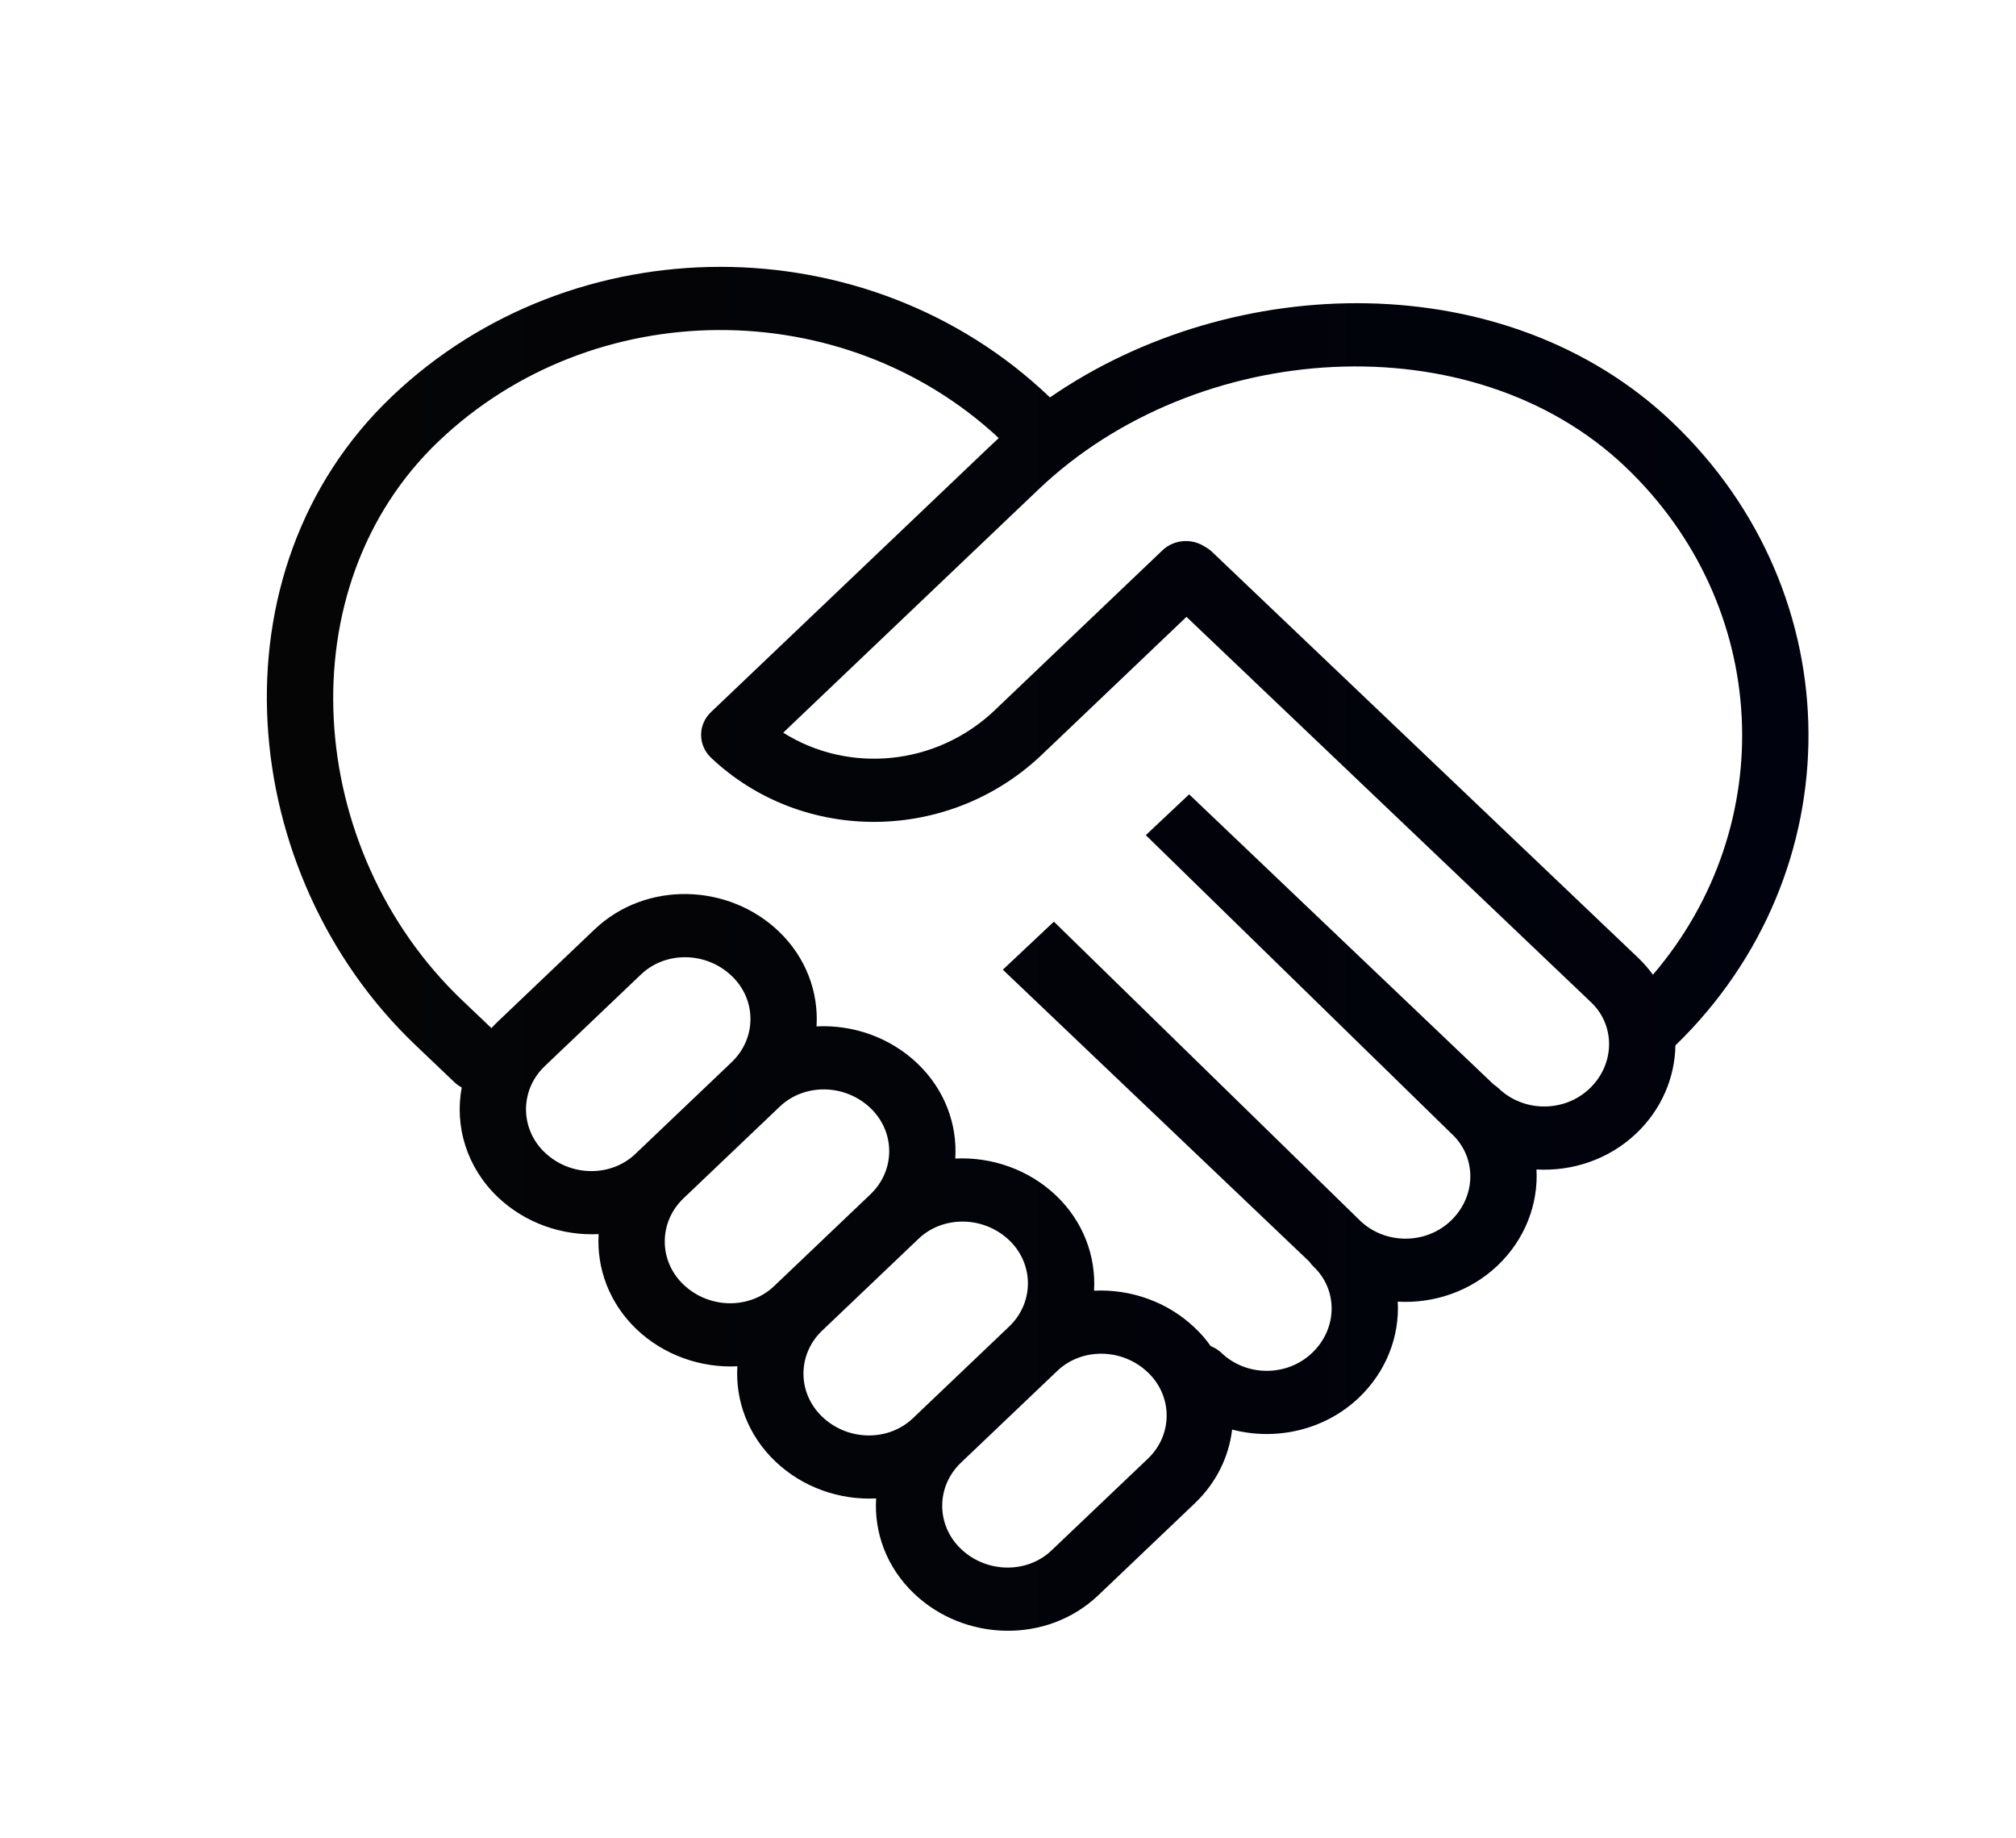 <svg width="34" height="31" viewBox="0 0 34 31" fill="none" xmlns="http://www.w3.org/2000/svg">
    <defs>
        <filter id="filter0_d_577_9873" x="0" y="0" width="34" height="31" filterUnits="userSpaceOnUse" color-interpolation-filters="sRGB">
            <feFlood flood-opacity="0" result="BackgroundImageFix"/>
            <feColorMatrix in="SourceAlpha" type="matrix" values="0 0 0 0 0 0 0 0 0 0 0 0 0 0 0 0 0 0 127 0" result="hardAlpha"/>
            <feOffset dy="4"/>
            <feGaussianBlur stdDeviation="2"/>
            <feComposite in2="hardAlpha" operator="out"/>
            <feColorMatrix type="matrix" values="0 0 0 0 0 0 0 0 0 0 0 0 0 0 0 0 0 0 0.25 0"/>
            <feBlend mode="normal" in2="BackgroundImageFix" result="effect1_dropShadow_577_9873"/>
            <feBlend mode="normal" in="SourceGraphic" in2="effect1_dropShadow_577_9873" result="shape"/>
        </filter>
        <filter id="filter1_d_577_9873" x="4" y="0" width="27" height="24" filterUnits="userSpaceOnUse" color-interpolation-filters="sRGB">
            <feFlood flood-opacity="0" result="BackgroundImageFix"/>
            <feColorMatrix in="SourceAlpha" type="matrix" values="0 0 0 0 0 0 0 0 0 0 0 0 0 0 0 0 0 0 127 0" result="hardAlpha"/>
            <feOffset dx="0.5" dy="0.5"/>
            <feGaussianBlur stdDeviation="0.25"/>
            <feComposite in2="hardAlpha" operator="out"/>
            <feColorMatrix type="matrix" values="0 0 0 0 0 0 0 0 0 0 0 0 0 0 0 0 0 0 0.25 0"/>
            <feBlend mode="normal" in2="BackgroundImageFix" result="effect1_dropShadow_577_9873"/>
            <feBlend mode="normal" in="SourceGraphic" in2="effect1_dropShadow_577_9873" result="shape"/>
        </filter>
        <linearGradient id="paint0_linear_577_9873" x1="4" y1="12.115" x2="30" y2="12.115" gradientUnits="userSpaceOnUse">
            <stop stop-color="#050505"/>
            <stop offset="1" stop-color="#00020D"/>
        </linearGradient>
    </defs>
    <g filter="url(#filter0_d_577_9873)">
<g filter="url(#filter1_d_577_9873)">
<path fill-rule="evenodd" clip-rule="evenodd" d="M14.916 22.373C15.761 23.179 17.154 23.229 18.024 22.4L19.65 20.851C20.016 20.502 20.226 20.061 20.28 19.607C21.017 19.8 21.839 19.62 22.418 19.069C22.88 18.629 23.106 18.034 23.073 17.45C23.679 17.484 24.296 17.28 24.758 16.84C25.22 16.4 25.445 15.805 25.413 15.221C26.018 15.255 26.636 15.052 27.098 14.611C27.523 14.206 27.748 13.668 27.756 13.129C30.765 10.21 30.748 5.52 27.705 2.621C24.92 -0.032 20.306 0.064 17.207 2.202L17.192 2.187C14.131 -0.729 9.168 -0.729 6.108 2.186C3.011 5.137 3.483 10.243 6.505 13.122L7.162 13.748C7.2 13.784 7.242 13.814 7.287 13.838C7.165 14.489 7.368 15.184 7.896 15.687C8.358 16.127 8.983 16.341 9.596 16.311C9.561 16.887 9.774 17.475 10.236 17.916C10.698 18.355 11.322 18.57 11.936 18.54C11.9 19.116 12.114 19.704 12.576 20.144C13.038 20.584 13.662 20.799 14.276 20.768C14.24 21.345 14.453 21.933 14.916 22.373ZM14.894 19.418C14.484 19.808 13.801 19.805 13.367 19.391C12.945 18.989 12.945 18.338 13.367 17.937L14.993 16.388C15.402 15.998 16.086 16.001 16.52 16.414C16.941 16.816 16.941 17.467 16.52 17.869M16.52 17.869L14.894 19.418ZM12.554 17.189C12.145 17.579 11.461 17.576 11.027 17.162C10.606 16.761 10.606 16.11 11.027 15.708L12.653 14.159C13.063 13.769 13.746 13.772 14.18 14.185C14.602 14.587 14.602 15.238 14.18 15.64L12.554 17.189ZM10.214 14.96C9.805 15.35 9.121 15.347 8.687 14.934C8.266 14.532 8.266 13.881 8.687 13.479L10.313 11.93C10.723 11.54 11.406 11.543 11.84 11.957C12.262 12.358 12.262 13.009 11.84 13.411L10.214 14.96ZM13.271 12.808C13.885 12.777 14.509 12.992 14.971 13.432C15.434 13.873 15.647 14.46 15.611 15.037C16.225 15.006 16.849 15.221 17.311 15.661C17.773 16.101 17.986 16.689 17.951 17.265C18.564 17.235 19.189 17.45 19.65 17.89C19.752 17.986 19.842 18.09 19.919 18.2C19.985 18.226 20.047 18.264 20.101 18.315C20.522 18.717 21.206 18.717 21.628 18.315C22.062 17.902 22.065 17.251 21.655 16.861C21.628 16.835 21.604 16.807 21.584 16.777L16.413 11.852L17.85 10.5C17.955 10.401 18.015 10.345 18.12 10.246C18.68 9.718 18.994 9.423 19.555 8.895L24.692 13.789C24.723 13.809 24.753 13.832 24.78 13.858C25.202 14.259 25.885 14.259 26.307 13.858C26.741 13.444 26.744 12.793 26.335 12.403L19.51 5.902L17.096 8.203L17.095 8.204C15.521 9.726 13.036 9.738 11.493 8.279C11.27 8.068 11.266 7.722 11.492 7.507L16.224 2.999L16.227 2.996L16.238 2.986C16.239 2.985 16.241 2.983 16.243 2.982C16.276 2.95 16.31 2.918 16.344 2.887C13.716 0.441 9.504 0.458 6.899 2.94C4.312 5.404 4.633 9.832 7.295 12.368L7.788 12.837C7.822 12.799 7.859 12.762 7.897 12.726L9.523 11.177C10.393 10.347 11.785 10.397 12.631 11.203C13.094 11.644 13.307 12.232 13.271 12.808ZM17.016 3.752C19.678 1.216 24.327 0.91 26.914 3.374C29.373 5.717 29.527 9.423 27.377 11.937C27.304 11.836 27.22 11.74 27.126 11.65L19.942 4.807C19.904 4.771 19.862 4.741 19.818 4.718C19.6 4.574 19.299 4.595 19.105 4.78L16.3 7.454L16.299 7.456C15.292 8.43 13.799 8.544 12.709 7.855L17.016 3.752ZM23.995 14.632C24.404 15.022 24.401 15.673 23.967 16.087C23.546 16.488 22.862 16.488 22.441 16.087L17.274 11.042C17.499 10.83 17.625 10.712 17.85 10.5C17.955 10.401 18.015 10.345 18.12 10.246L18.824 9.583L23.995 14.632ZM15.707 20.165L17.333 18.616C17.742 18.226 18.425 18.229 18.859 18.643C19.281 19.044 19.281 19.696 18.86 20.097L17.233 21.646C16.824 22.036 16.141 22.033 15.707 21.62C15.285 21.218 15.285 20.567 15.707 20.165Z" fill="url(#paint0_linear_577_9873)"/>
</g>
</g>
</svg>
